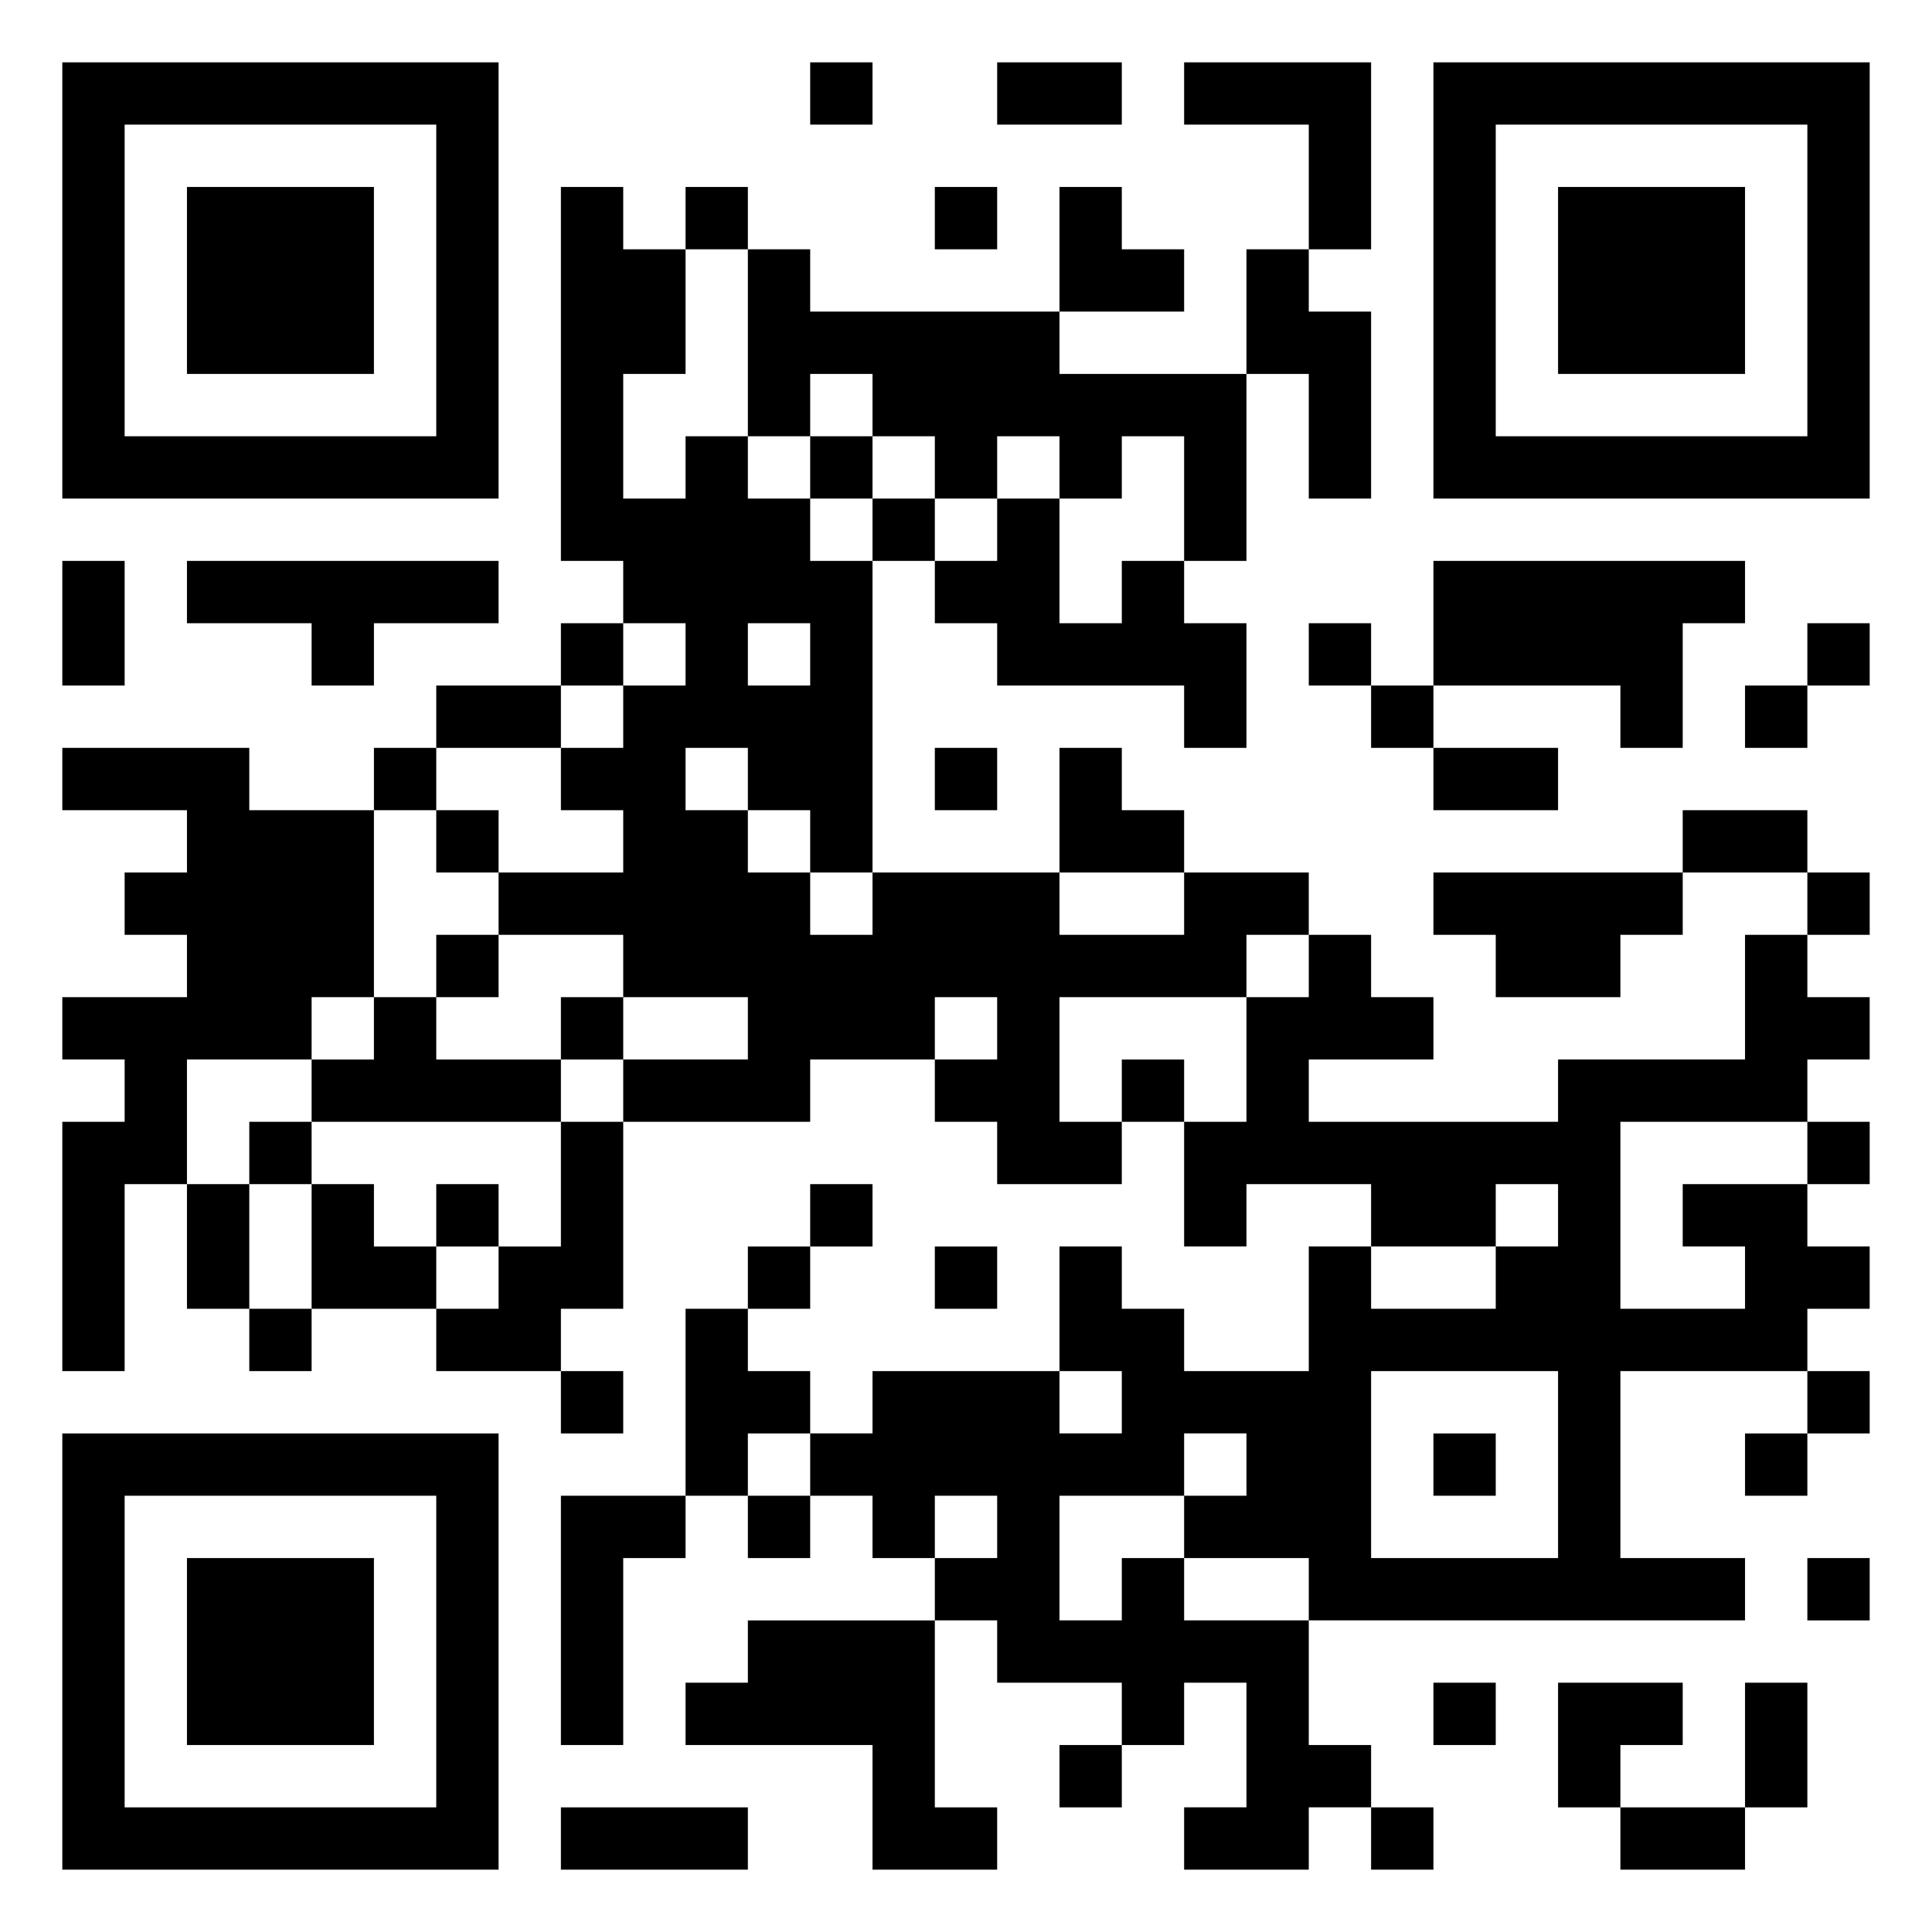 <svg xmlns="http://www.w3.org/2000/svg" viewBox="0 0 31 31"><path d="M1 1h7v7h-7zM13 1h1v1h-1zM16 1h2v1h-2zM19 1h3v3h-1v-2h-2zM23 1h7v7h-7zM2 2v5h5v-5zM24 2v5h5v-5zM3 3h3v3h-3zM9 3h1v1h1v2h-1v2h1v-1h1v1h1v1h1v5h-1v-1h-1v-1h-1v1h1v1h1v1h1v-1h3v1h2v-1h2v1h-1v1h-3v2h1v1h-2v-1h-1v-1h1v-1h-1v1h-2v1h-3v-1h2v-1h-2v-1h-2v-1h2v-1h-1v-1h1v-1h1v-1h-1v-1h-1zM11 3h1v1h-1zM15 3h1v1h-1zM17 3h1v1h1v1h-2zM25 3h3v3h-3zM12 4h1v1h4v1h3v3h-1v-2h-1v1h-1v-1h-1v1h-1v-1h-1v-1h-1v1h-1zM20 4h1v1h1v3h-1v-2h-1zM13 7h1v1h-1zM14 8h1v1h-1zM16 8h1v2h1v-1h1v1h1v2h-1v-1h-3v-1h-1v-1h1zM1 9h1v2h-1zM3 9h5v1h-2v1h-1v-1h-2zM23 9h5v1h-1v2h-1v-1h-3zM9 10h1v1h-1zM12 10v1h1v-1zM21 10h1v1h-1zM29 10h1v1h-1zM7 11h2v1h-2zM22 11h1v1h-1zM28 11h1v1h-1zM1 12h3v1h2v3h-1v1h-2v2h-1v3h-1v-4h1v-1h-1v-1h2v-1h-1v-1h1v-1h-2zM6 12h1v1h-1zM15 12h1v1h-1zM17 12h1v1h1v1h-2zM23 12h2v1h-2zM7 13h1v1h-1zM27 13h2v1h-2zM23 14h4v1h-1v1h-2v-1h-1zM29 14h1v1h-1zM7 15h1v1h-1zM21 15h1v1h1v1h-2v1h4v-1h3v-2h1v1h1v1h-1v1h-3v3h2v-1h-1v-1h2v1h1v1h-1v1h-3v3h2v1h-7v-1h-2v-1h1v-1h-1v1h-2v2h1v-1h1v1h2v2h1v1h-1v1h-2v-1h1v-2h-1v1h-1v-1h-2v-1h-1v-1h1v-1h-1v1h-1v-1h-1v-1h1v-1h3v1h1v-1h-1v-2h1v1h1v1h2v-2h1v1h2v-1h1v-1h-1v1h-2v-1h-2v1h-1v-2h1v-2h1zM6 16h1v1h2v1h-4v-1h1zM9 16h1v1h-1zM18 17h1v1h-1zM4 18h1v1h-1zM9 18h1v3h-1v1h-2v-1h1v-1h1zM29 18h1v1h-1zM3 19h1v2h-1zM5 19h1v1h1v1h-2zM7 19h1v1h-1zM13 19h1v1h-1zM12 20h1v1h-1zM15 20h1v1h-1zM4 21h1v1h-1zM11 21h1v1h1v1h-1v1h-1zM9 22h1v1h-1zM22 22v3h3v-3zM29 22h1v1h-1zM1 23h7v7h-7zM23 23h1v1h-1zM28 23h1v1h-1zM2 24v5h5v-5zM9 24h2v1h-1v3h-1zM12 24h1v1h-1zM3 25h3v3h-3zM29 25h1v1h-1zM12 26h3v3h1v1h-2v-2h-3v-1h1zM23 27h1v1h-1zM25 27h2v1h-1v1h-1zM28 27h1v2h-1zM17 28h1v1h-1zM9 29h3v1h-3zM22 29h1v1h-1zM26 29h2v1h-2z"/></svg>
